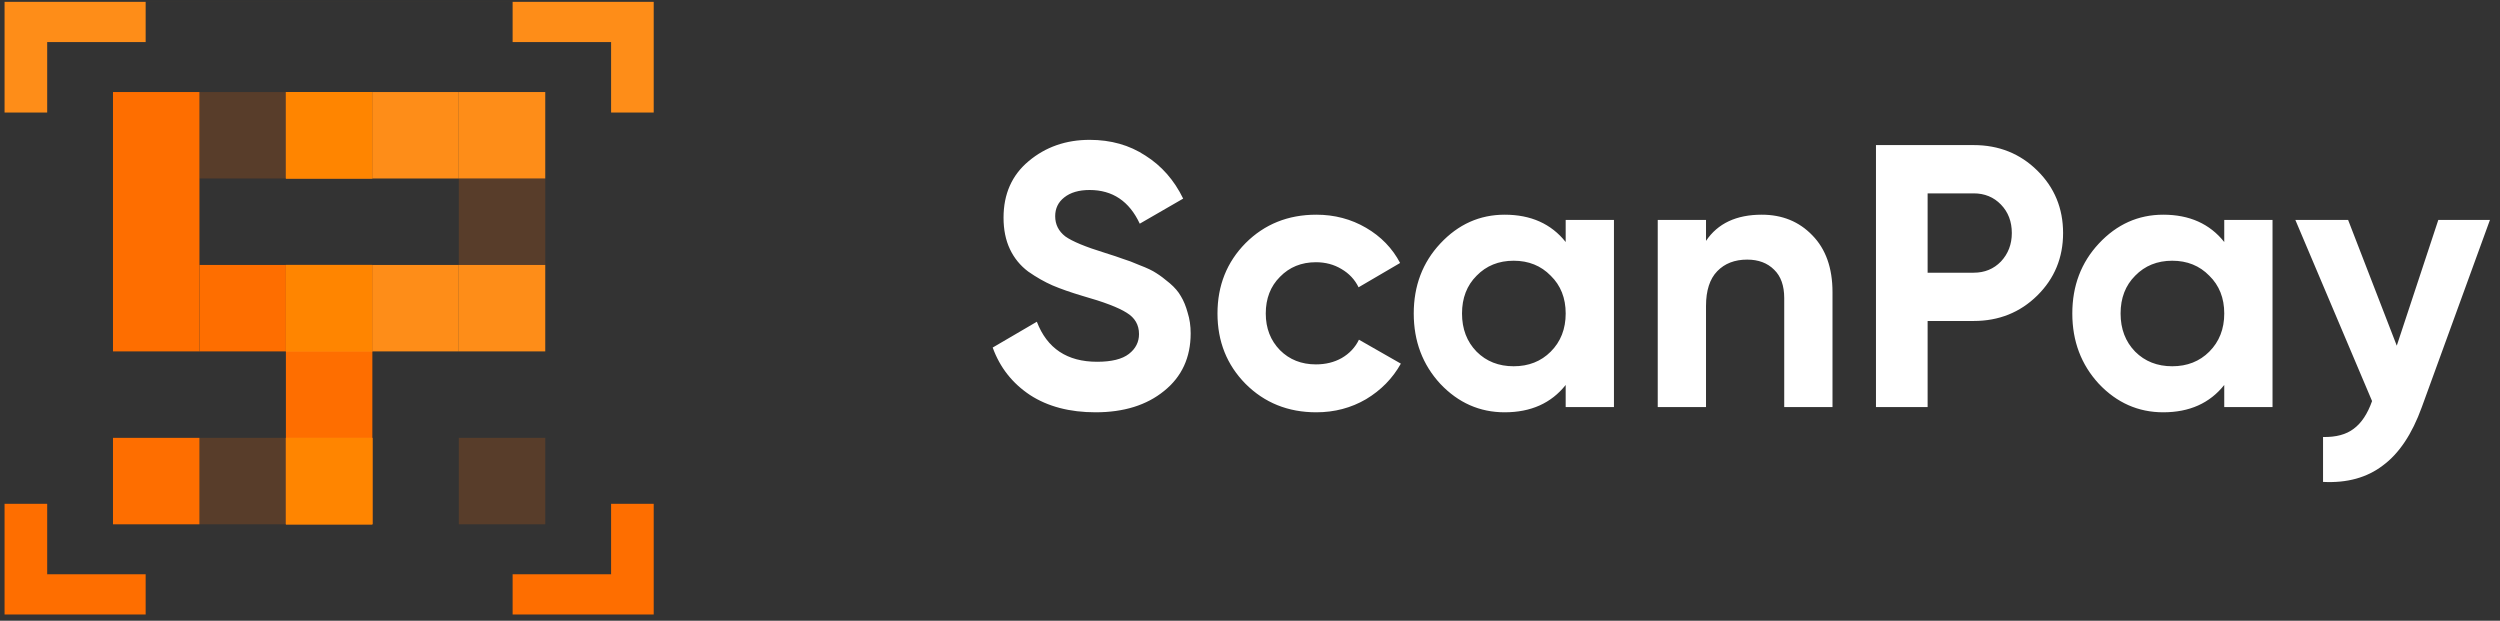 <svg width="294" height="73" viewBox="0 0 294 73" fill="none" xmlns="http://www.w3.org/2000/svg">
<rect x="0" y="0" width="294" height="73" fill="#333333" stroke="none"/>
<rect x="33.622" y="31.158" width="10.167" height="30.5" fill="#FE6E00"/>
<rect x="33.622" y="10.824" width="10.167" height="10.167" fill="#FE8D18"/>
<rect x="13.288" y="10.824" width="10.167" height="30.5" fill="#FE6E00"/>
<rect x="33.622" y="51.492" width="10.167" height="10.167" fill="#FE8D18"/>
<rect x="33.622" y="51.492" width="10.167" height="10.167" fill="#FF8500"/>
<rect x="53.955" y="10.824" width="10.167" height="10.167" fill="#FE8D18"/>
<rect x="53.955" y="31.158" width="10.167" height="10.167" fill="#FE8D18"/>
<rect x="33.622" y="10.824" width="10.167" height="10.167" fill="#FF7D0D" fill-opacity="0.5"/>
<rect x="23.455" y="10.824" width="10.167" height="10.167" fill="#FF6D01" fill-opacity="0.18"/>
<rect x="23.455" y="51.492" width="10.167" height="10.167" fill="#FF6D01" fill-opacity="0.18"/>
<rect x="43.788" y="10.824" width="10.167" height="10.167" fill="#FE8D18"/>
<rect x="43.788" y="31.158" width="10.167" height="10.167" fill="#FE8D18"/>
<rect x="33.622" y="31.158" width="10.167" height="10.167" fill="#FE8D18"/>
<rect x="13.288" y="51.492" width="10.167" height="10.167" fill="#FE6E00"/>
<rect x="53.955" y="51.492" width="10.167" height="10.167" fill="#FF6D01" fill-opacity="0.18"/>
<rect x="53.955" y="20.992" width="10.167" height="10.167" fill="#FF6D01" fill-opacity="0.18"/>
<rect x="23.455" y="31.158" width="10.167" height="10.167" fill="#FE6E00"/>
<rect x="33.622" y="31.158" width="10.167" height="10.167" fill="#FF8500"/>
<rect x="33.622" y="10.824" width="10.167" height="10.167" fill="#FF8500"/>
<path d="M0.536 59.248L5.549 59.248L5.549 67.534L17.129 67.534L17.129 72.264L0.536 72.264L0.536 59.248ZM76.876 72.264L60.284 72.264L60.284 67.534L71.865 67.534L71.865 59.248L76.876 59.248L76.876 72.264ZM76.876 13.234L71.865 13.234L71.865 4.947L60.284 4.947L60.284 0.218L17.129 0.218L17.129 4.947L5.549 4.947L5.549 13.234L0.536 13.234L0.536 0.217L76.876 0.217L76.876 13.234Z" fill="url(#paint0_linear_86_837994)"/>
<path d="M128.843 48.486C125.792 48.486 123.224 47.811 121.141 46.461C119.058 45.082 117.591 43.219 116.74 40.872L121.933 37.835C123.136 40.975 125.498 42.544 129.019 42.544C130.721 42.544 131.968 42.236 132.76 41.62C133.552 41.004 133.948 40.227 133.948 39.288C133.948 38.202 133.464 37.366 132.496 36.779C131.528 36.163 129.797 35.503 127.303 34.799C125.924 34.388 124.75 33.977 123.782 33.566C122.843 33.156 121.889 32.613 120.921 31.938C119.982 31.234 119.263 30.354 118.765 29.297C118.266 28.241 118.016 27.009 118.016 25.6C118.016 22.813 118.999 20.598 120.965 18.955C122.96 17.282 125.352 16.446 128.139 16.446C130.633 16.446 132.819 17.062 134.696 18.295C136.603 19.498 138.085 21.185 139.141 23.356L134.036 26.305C132.804 23.664 130.838 22.344 128.139 22.344C126.877 22.344 125.88 22.637 125.146 23.224C124.442 23.781 124.09 24.515 124.09 25.424C124.09 26.393 124.486 27.185 125.278 27.801C126.1 28.388 127.655 29.033 129.943 29.737C130.882 30.031 131.586 30.265 132.056 30.442C132.555 30.588 133.215 30.838 134.036 31.19C134.887 31.512 135.533 31.82 135.973 32.114C136.442 32.407 136.97 32.803 137.557 33.302C138.144 33.801 138.584 34.315 138.877 34.843C139.2 35.371 139.464 36.016 139.67 36.779C139.904 37.513 140.022 38.319 140.022 39.2C140.022 42.046 138.98 44.305 136.897 45.977C134.843 47.65 132.158 48.486 128.843 48.486ZM154.795 48.486C151.48 48.486 148.707 47.371 146.477 45.141C144.277 42.911 143.176 40.153 143.176 36.867C143.176 33.581 144.277 30.823 146.477 28.593C148.707 26.363 151.48 25.248 154.795 25.248C156.937 25.248 158.888 25.762 160.648 26.789C162.409 27.816 163.744 29.195 164.653 30.926L159.768 33.786C159.328 32.877 158.653 32.158 157.744 31.63C156.863 31.102 155.866 30.838 154.751 30.838C153.049 30.838 151.641 31.41 150.526 32.554C149.411 33.669 148.854 35.107 148.854 36.867C148.854 38.598 149.411 40.036 150.526 41.18C151.641 42.295 153.049 42.852 154.751 42.852C155.895 42.852 156.907 42.603 157.788 42.104C158.697 41.576 159.372 40.857 159.812 39.948L164.741 42.764C163.773 44.495 162.409 45.889 160.648 46.945C158.888 47.972 156.937 48.486 154.795 48.486ZM184.124 25.864L189.801 25.864L189.801 47.87L184.124 47.87L184.124 45.273C182.422 47.415 180.031 48.486 176.95 48.486C174.016 48.486 171.493 47.371 169.381 45.141C167.297 42.882 166.256 40.124 166.256 36.867C166.256 33.61 167.297 30.867 169.381 28.637C171.493 26.378 174.016 25.248 176.95 25.248C180.031 25.248 182.422 26.319 184.124 28.461L184.124 25.864ZM173.65 41.356C174.794 42.5 176.246 43.072 178.007 43.072C179.767 43.072 181.219 42.5 182.364 41.356C183.537 40.182 184.124 38.686 184.124 36.867C184.124 35.048 183.537 33.566 182.364 32.422C181.219 31.248 179.767 30.662 178.007 30.662C176.246 30.662 174.794 31.248 173.65 32.422C172.505 33.566 171.933 35.048 171.933 36.867C171.933 38.686 172.505 40.182 173.65 41.356ZM207.184 25.248C209.59 25.248 211.571 26.055 213.126 27.669C214.71 29.283 215.502 31.512 215.502 34.358L215.502 47.87L209.825 47.87L209.825 35.063C209.825 33.596 209.429 32.481 208.637 31.718C207.845 30.926 206.788 30.53 205.468 30.53C204.001 30.53 202.827 30.984 201.947 31.894C201.067 32.803 200.627 34.168 200.627 35.987L200.627 47.87L194.95 47.87L194.95 25.864L200.627 25.864L200.627 28.329C202.006 26.275 204.192 25.248 207.184 25.248ZM232.101 17.062C235.064 17.062 237.558 18.06 239.583 20.055C241.607 22.05 242.619 24.5 242.619 27.405C242.619 30.309 241.607 32.759 239.583 34.755C237.558 36.75 235.064 37.747 232.101 37.747L226.688 37.747L226.688 47.87L220.614 47.87L220.614 17.062L232.101 17.062ZM232.101 32.07C233.392 32.07 234.463 31.63 235.314 30.75C236.164 29.84 236.59 28.725 236.59 27.405C236.59 26.055 236.164 24.94 235.314 24.06C234.463 23.18 233.392 22.74 232.101 22.74L226.688 22.74L226.688 32.07L232.101 32.07ZM261.572 25.864L267.249 25.864L267.249 47.87L261.572 47.87L261.572 45.273C259.87 47.415 257.479 48.486 254.398 48.486C251.464 48.486 248.941 47.371 246.828 45.141C244.745 42.882 243.704 40.124 243.704 36.867C243.704 33.61 244.745 30.867 246.828 28.637C248.941 26.378 251.464 25.248 254.398 25.248C257.479 25.248 259.87 26.319 261.572 28.461L261.572 25.864ZM251.097 41.356C252.242 42.5 253.694 43.072 255.454 43.072C257.215 43.072 258.667 42.5 259.812 41.356C260.985 40.182 261.572 38.686 261.572 36.867C261.572 35.048 260.985 33.566 259.812 32.422C258.667 31.248 257.215 30.662 255.454 30.662C253.694 30.662 252.242 31.248 251.097 32.422C249.953 33.566 249.381 35.048 249.381 36.867C249.381 38.686 249.953 40.182 251.097 41.356ZM286.745 25.864L292.818 25.864L284.808 47.87C283.664 51.038 282.138 53.327 280.231 54.735C278.353 56.173 276.006 56.818 273.19 56.672L273.19 51.391C274.715 51.42 275.918 51.097 276.798 50.422C277.708 49.747 278.427 48.662 278.955 47.166L269.933 25.864L276.138 25.864L281.86 40.652L286.745 25.864Z" fill="white"/>
<defs>
<linearGradient id="paint0_linear_86_837994" x1="38.706" y1="22.919" x2="38.706" y2="50.9" gradientUnits="userSpaceOnUse">
<stop stop-color="#FE8D18"/>
<stop offset="1" stop-color="#FE6E00"/>
</linearGradient>
</defs>
</svg>
